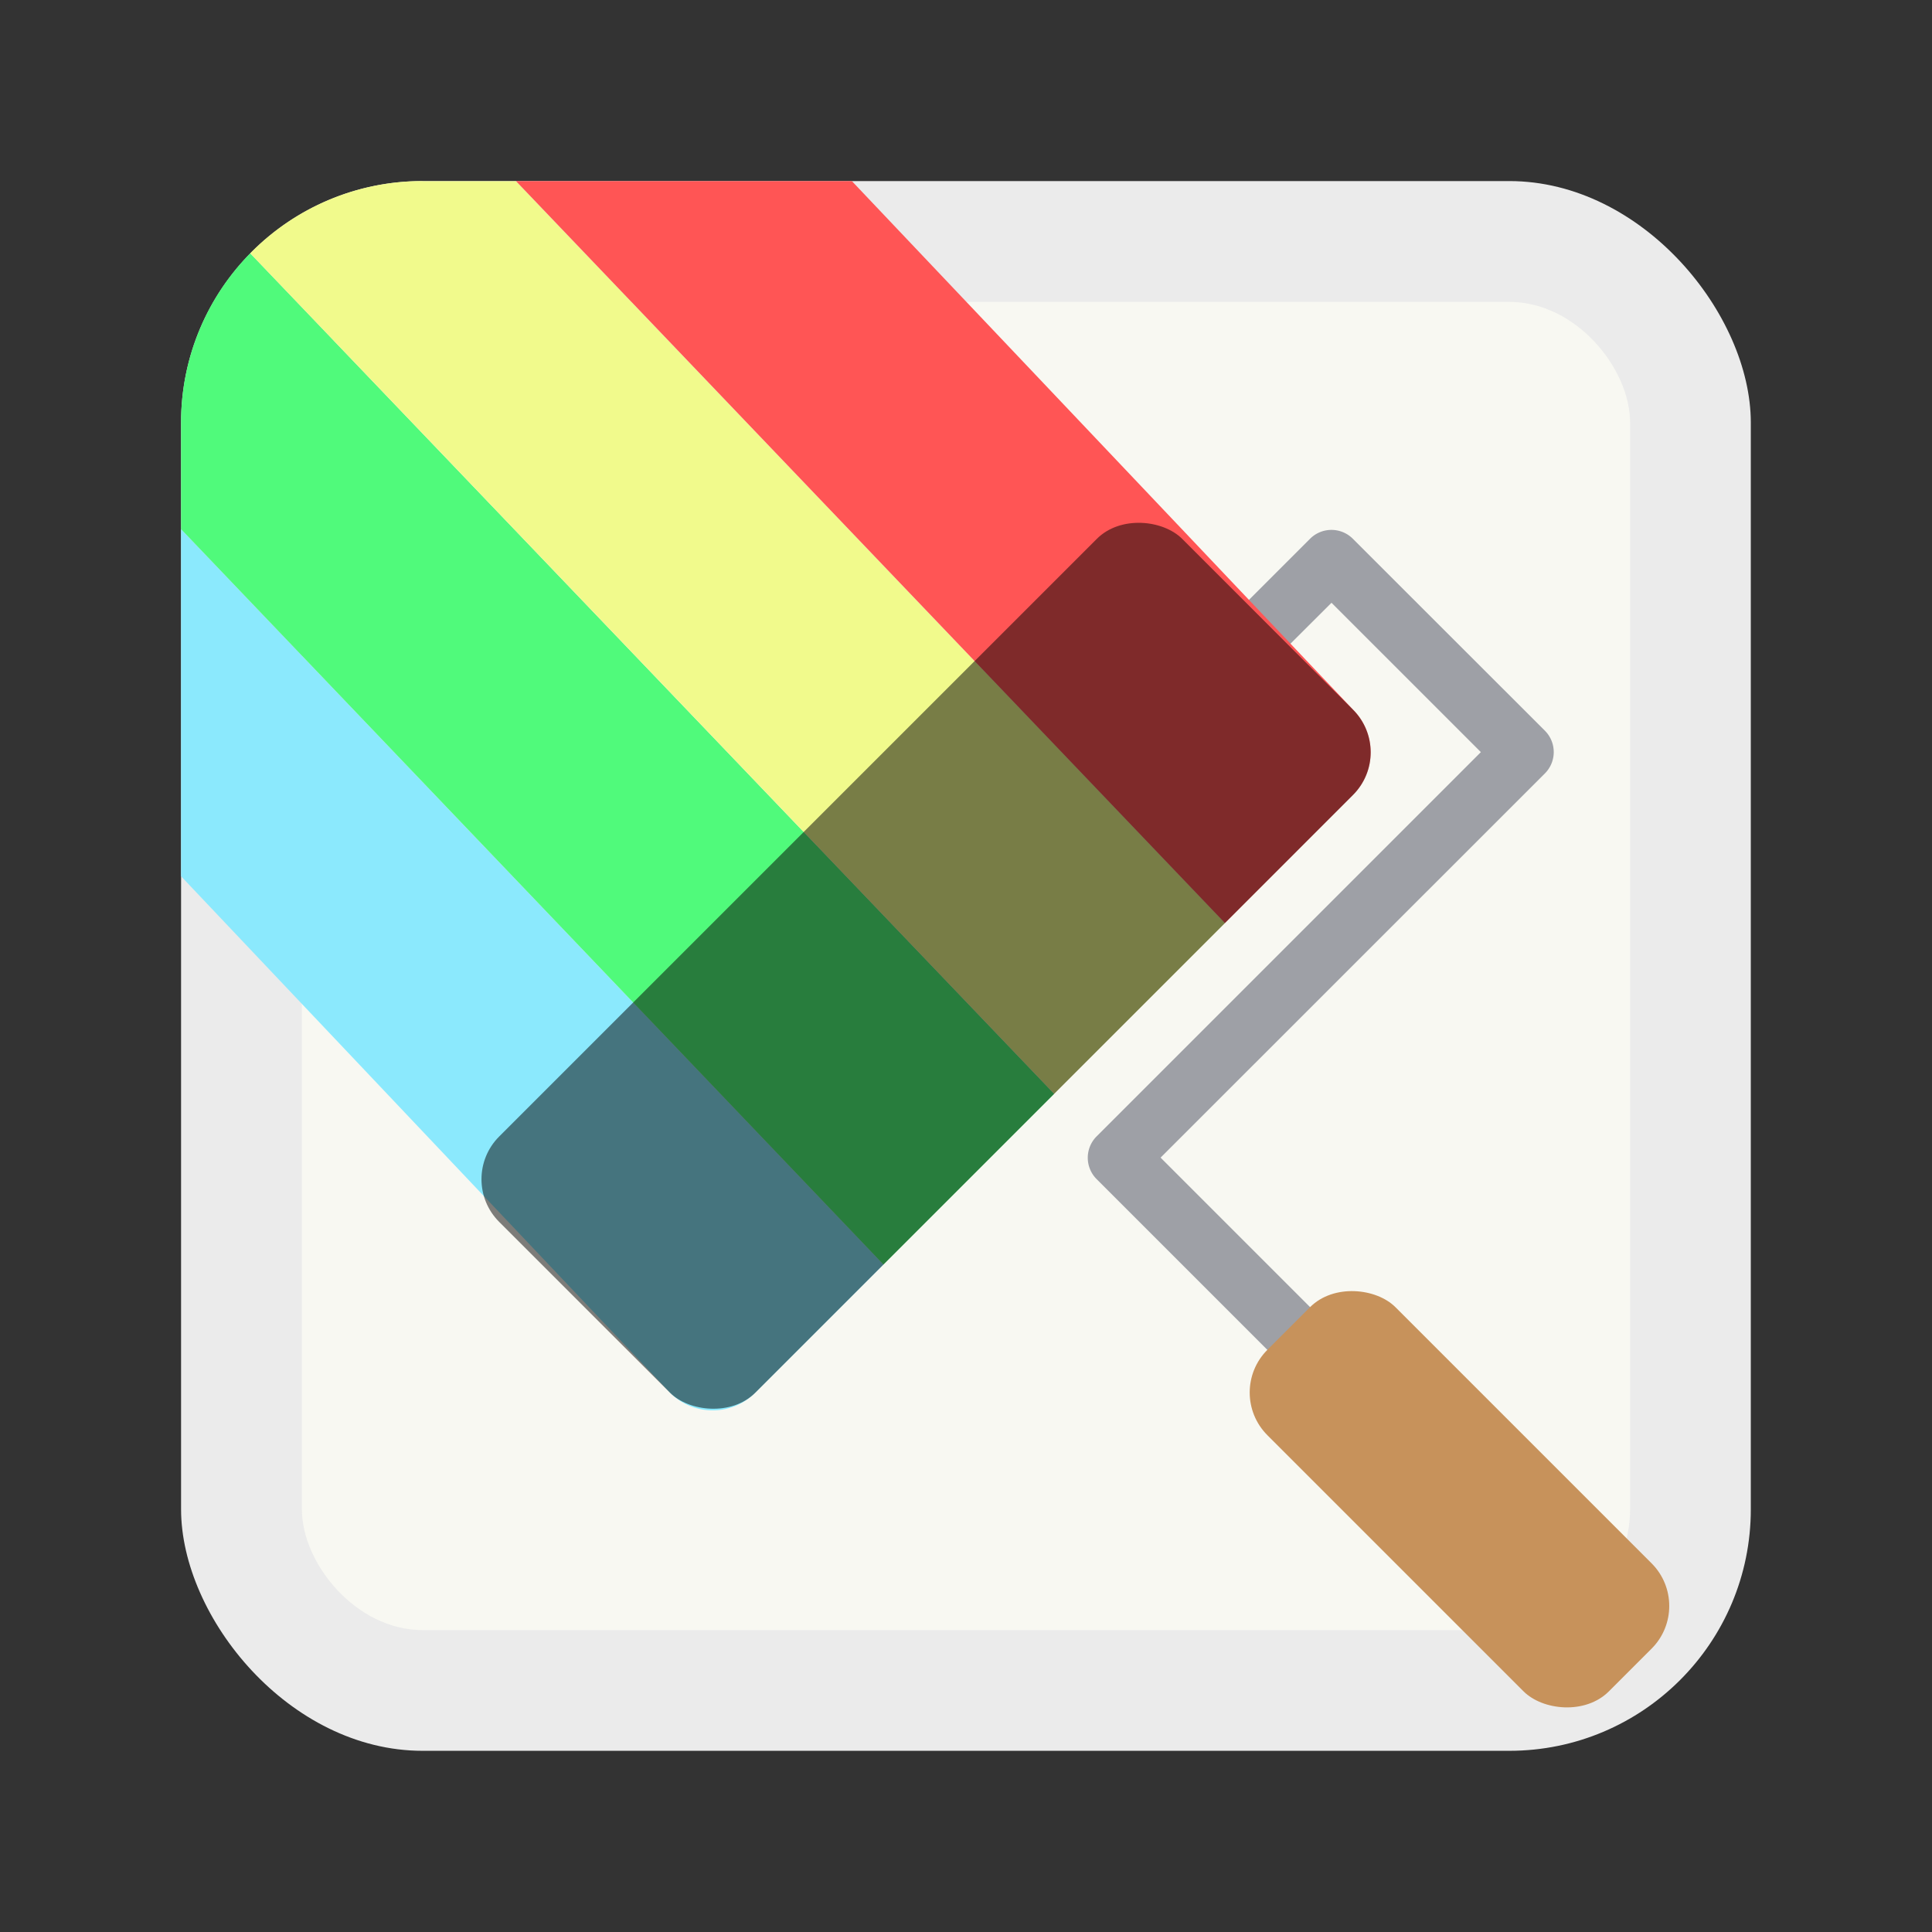 <?xml version="1.0" encoding="UTF-8" standalone="no"?>
<svg
   width="64"
   height="64"
   viewBox="0 0 16.933 16.933"
   version="1.1"
   id="svg7"
   sodipodi:docname="com.github.GradienceTeam.Gradience.svg"
   inkscape:version="1.3.2 (091e20ef0f, 2023-11-25, custom)"
   xmlns:inkscape="http://www.inkscape.org/namespaces/inkscape"
   xmlns:sodipodi="http://sodipodi.sourceforge.net/DTD/sodipodi-0.dtd"
   xmlns="http://www.w3.org/2000/svg"
   xmlns:svg="http://www.w3.org/2000/svg">
  <rect x="0" y="0" width="16.933" height="16.933" fill="#333333" stroke="none"/>
  <defs
     id="defs7" />
  <sodipodi:namedview
     id="namedview7"
     pagecolor="#505050"
     bordercolor="#f8f8f2"
     borderopacity="1"
     inkscape:showpageshadow="0"
     inkscape:pageopacity="0"
     inkscape:pagecheckerboard="1"
     inkscape:deskcolor="#505050"
     inkscape:zoom="12.453125"
     inkscape:cx="32"
     inkscape:cy="32"
     inkscape:window-width="1920"
     inkscape:window-height="1013"
     inkscape:window-x="0"
     inkscape:window-y="0"
     inkscape:window-maximized="1"
     inkscape:current-layer="svg7" />
  <rect
     width="13.758"
     height="13.758"
     x="1.587"
     y="1.587"
     fill="#ebebeb"
     fill-rule="evenodd"
     rx="2.117"
     ry="2.117"
     style="paint-order:stroke fill markers"
     id="rect1" />
  <rect
     width="11.641"
     height="11.641"
     x="2.646"
     y="2.646"
     fill="#f8f8f2"
     fill-rule="evenodd"
     rx="1.058"
     ry="1.058"
     style="paint-order:stroke fill markers"
     id="rect2" />
  <path
     fill="#9ea0a6"
     d="M10.921 5.283a.265.265 0 0 0 0 .373.265.265 0 0 0 .374.001l.375-.374 1.309 1.309-3.367 3.367a.265.265 0 0 0-.002.374l4.117 4.117a.265.265 0 0 0 .375-.001.265.265 0 0 0 0-.373l-3.93-3.93 3.369-3.368a.265.265 0 0 0-.001-.374l-1.684-1.683a.265.265 0 0 0-.373 0z"
     color="#282a36"
     id="path2" />
  <path
     fill="#70a7ea"
     fill-rule="evenodd"
     d="M1.587 4.638V7.68l4.285 4.526a.528.528 0 0 0 .748 0l1.123-1.123-6.156-6.445z"
     style="paint-order:stroke fill markers;fill:#8be9fd"
     id="path3" />
  <path
     fill="#6fdda0"
     fill-rule="evenodd"
     d="M2.193 2.22a2.11 2.11 0 0 0-.606 1.484v.934l6.156 6.445 1.496-1.496L2.193 2.22z"
     style="paint-order:stroke fill markers;fill:#50fa7b"
     id="path4" />
  <path
     fill="#f7de6a"
     fill-rule="evenodd"
     d="M3.704 1.587a2.11 2.11 0 0 0-1.511.633l7.046 7.366 1.497-1.496-6.214-6.502h-.818z"
     style="paint-order:stroke fill markers;fill:#f1fa8c"
     id="path5" />
  <path
     fill="#e35a60"
     fill-rule="evenodd"
     d="m4.522 1.587 6.214 6.503 1.122-1.123a.528.528 0 0 0 0-.748L7.466 1.587z"
     style="paint-order:stroke fill markers;fill:#ff5555"
     id="path6" />
  <rect
     width="8.466"
     height="3.175"
     x="-4.479"
     y="10.137"
     fill-rule="evenodd"
     opacity=".5"
     rx=".529"
     ry=".529"
     style="mix-blend-mode:soft-light;paint-order:stroke fill markers"
     transform="rotate(-45)"
     id="rect6" />
  <rect
     width="1.587"
     height="4.233"
     x="-1.04"
     y="16.22"
     fill="#ad7c55"
     fill-rule="evenodd"
     rx=".529"
     ry=".529"
     style="paint-order:stroke fill markers;fill:#c7925b"
     transform="rotate(-45)"
     id="rect7" />
</svg>
